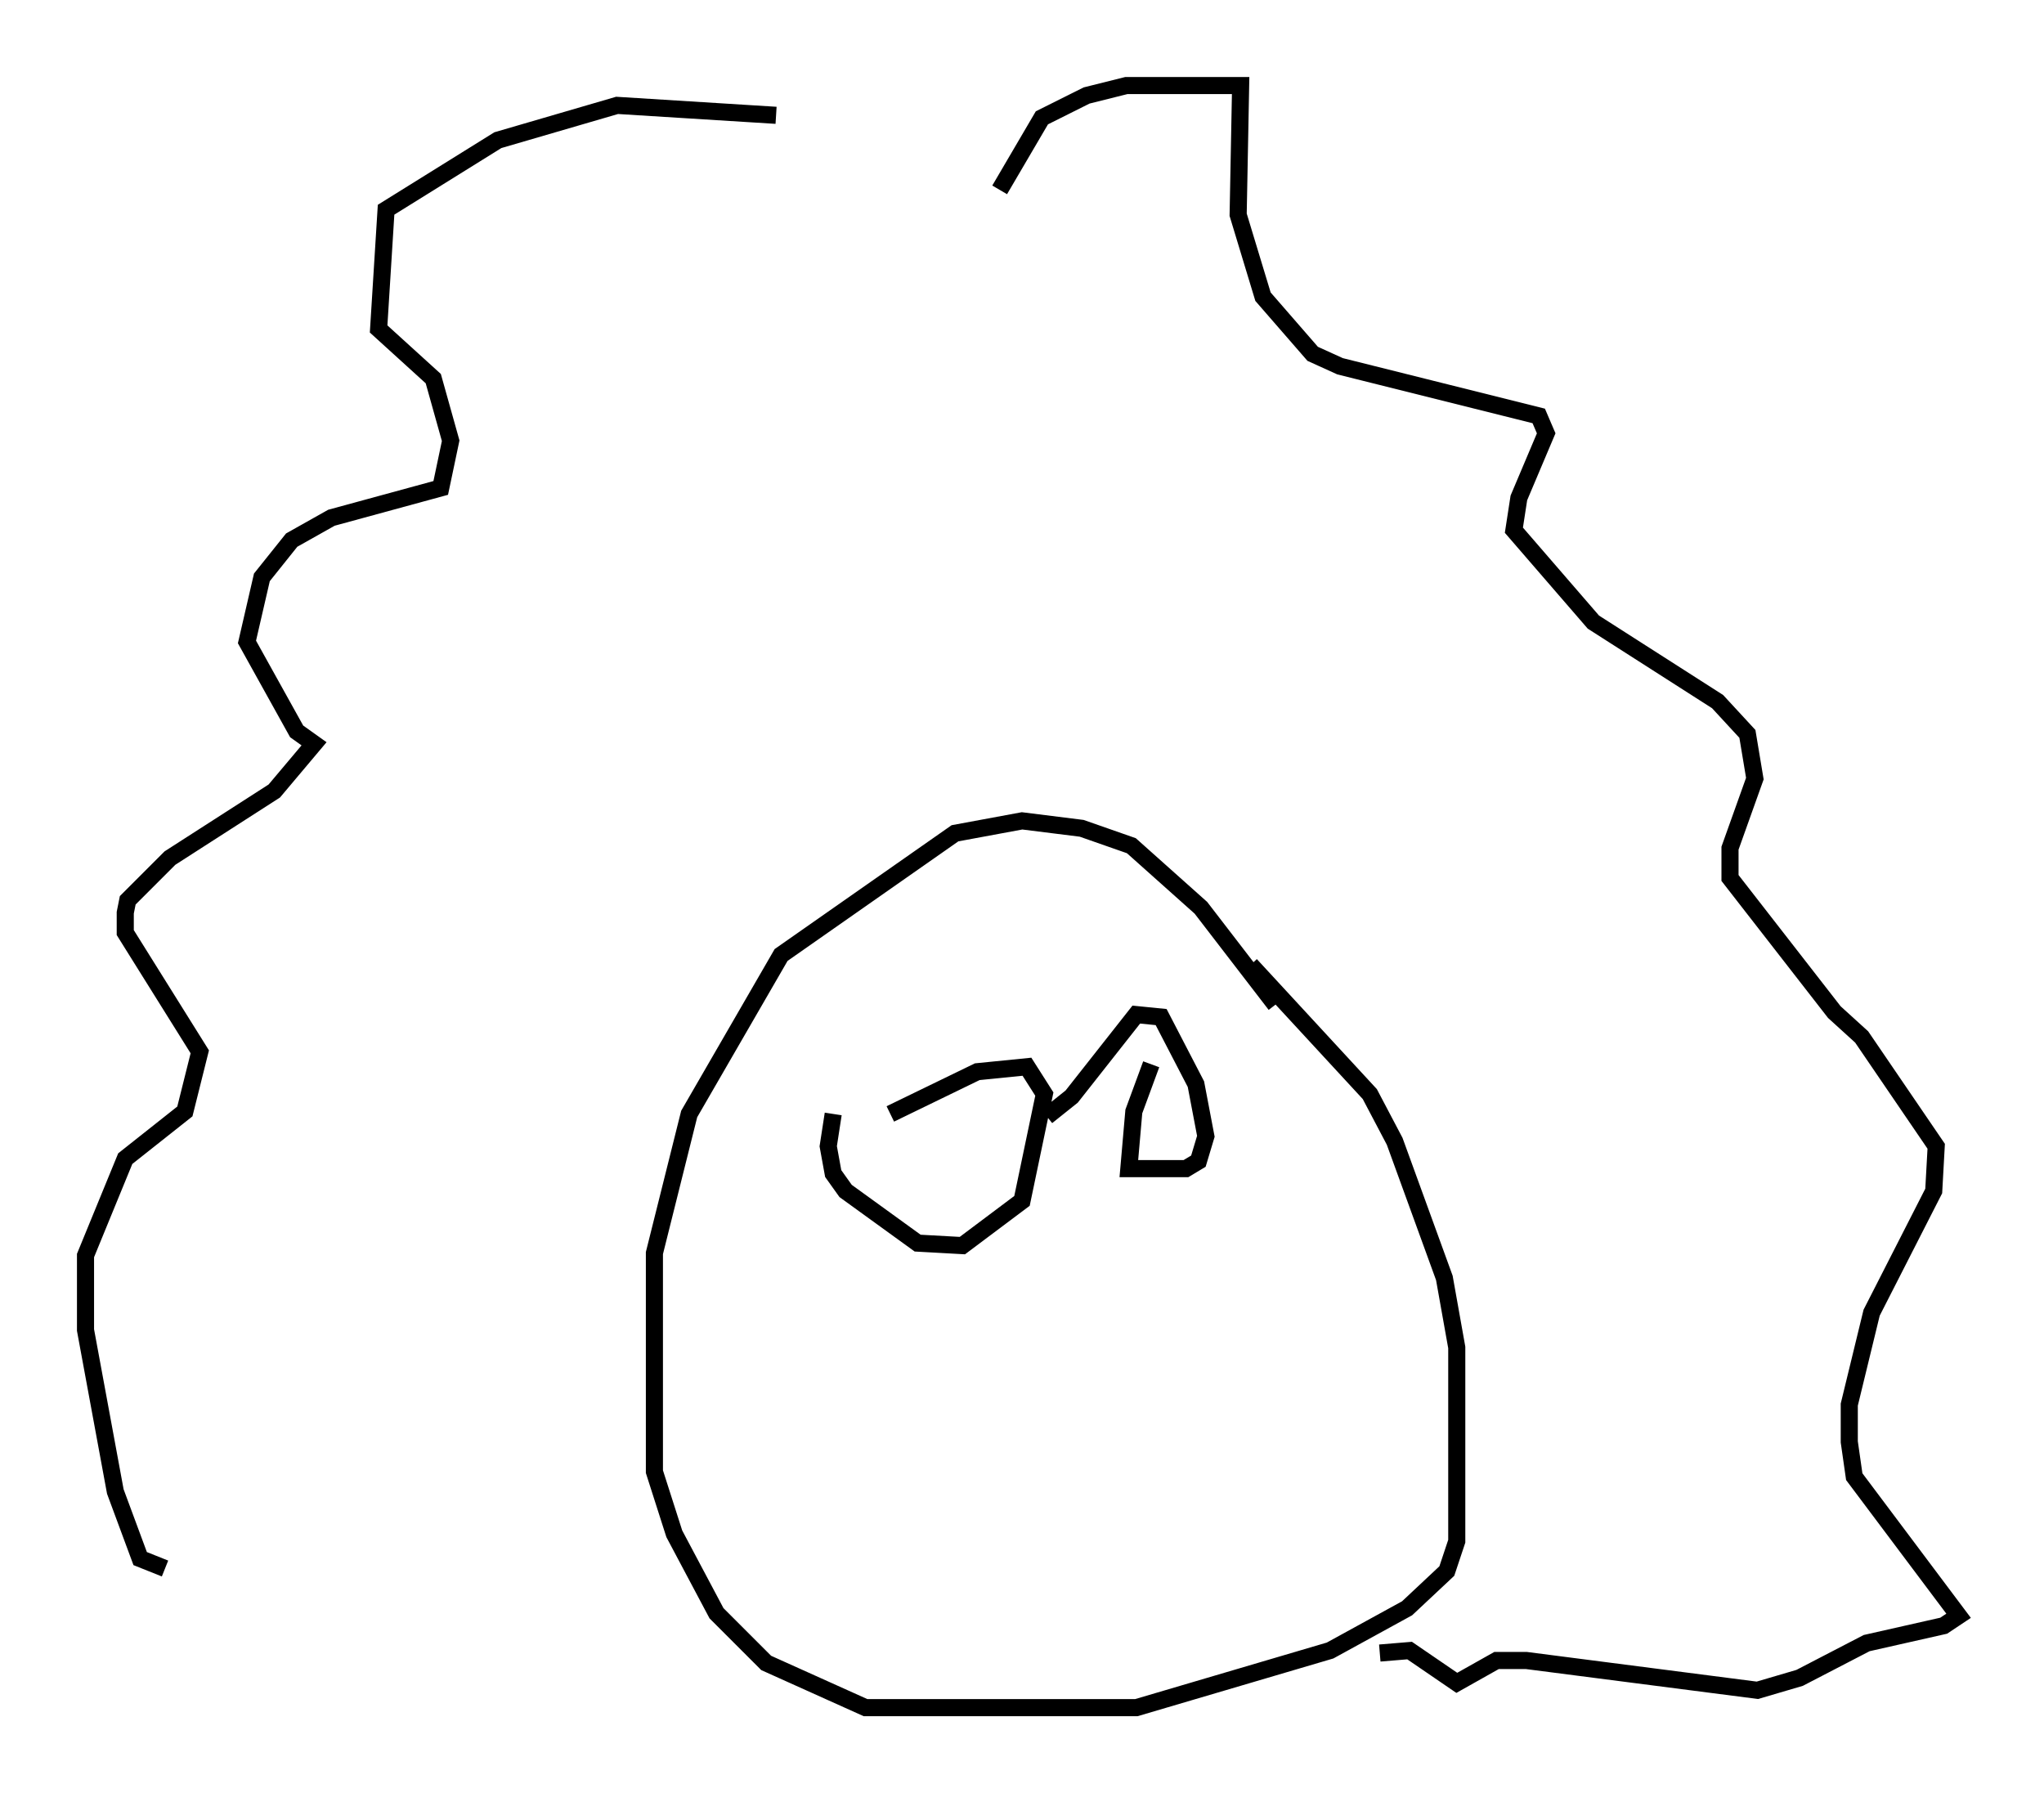 <?xml version="1.0" encoding="utf-8" ?>
<svg baseProfile="full" height="104.849" version="1.1" width="119.519" xmlns="http://www.w3.org/2000/svg" xmlns:ev="http://www.w3.org/2001/xml-events" xmlns:xlink="http://www.w3.org/1999/xlink"><defs /><rect fill="white" height="104.849" width="119.519" x="0" y="0" /><path d="M58.452, 11.391 m-13.073, -4.648 l-9.296, -0.581 -6.972, 2.034 l-6.536, 4.067 -0.436, 6.972 l3.196, 2.905 1.017, 3.631 l-0.581, 2.76 -6.391, 1.743 l-2.324, 1.307 -1.743, 2.179 l-0.872, 3.777 2.905, 5.229 l1.017, 0.726 -2.324, 2.76 l-6.101, 3.922 -2.469, 2.469 l-0.145, 0.726 0.0, 1.162 l4.358, 6.972 -0.872, 3.486 l-3.486, 2.76 -2.324, 5.665 l0.0, 4.358 1.743, 9.441 l1.453, 3.922 1.453, 0.581 m48.804, -80.614 l2.469, -4.212 2.615, -1.307 l2.324, -0.581 6.682, 0.0 l-0.145, 7.553 1.453, 4.793 l2.905, 3.341 1.598, 0.726 l11.62, 2.905 0.436, 1.017 l-1.598, 3.777 -0.291, 1.888 l4.648, 5.374 7.263, 4.648 l1.743, 1.888 0.436, 2.615 l-1.453, 4.067 0.0, 1.743 l6.101, 7.844 1.598, 1.453 l4.358, 6.391 -0.145, 2.615 l-3.631, 7.117 -1.307, 5.374 l0.0, 2.179 0.291, 2.034 l6.101, 8.134 -0.872, 0.581 l-4.503, 1.017 -3.922, 2.034 l-2.469, 0.726 -13.508, -1.743 l-1.743, 0.0 -2.324, 1.307 l-2.76, -1.888 -1.743, 0.145 m-6.101, -37.911 l-4.358, -5.665 -4.067, -3.631 l-2.905, -1.017 -3.486, -0.436 l-3.922, 0.726 -10.168, 7.117 l-5.374, 9.296 -2.034, 8.134 l0.0, 12.782 1.162, 3.631 l2.469, 4.648 2.905, 2.905 l5.81, 2.615 15.832, 0.0 l11.33, -3.341 4.503, -2.469 l2.324, -2.179 0.581, -1.743 l0.0, -11.33 -0.726, -4.067 l-2.905, -7.989 -1.453, -2.76 l-6.972, -7.553 m-5.81, 5.81 l-1.017, 2.76 -0.291, 3.341 l3.341, 0.0 0.726, -0.436 l0.436, -1.453 -0.581, -3.05 l-2.034, -3.922 -1.453, -0.145 l-3.777, 4.793 -1.453, 1.162 m-12.492, -0.145 l-0.291, 1.888 0.291, 1.598 l0.726, 1.017 4.212, 3.05 l2.615, 0.145 3.486, -2.615 l1.307, -6.246 -1.017, -1.598 l-2.905, 0.291 -5.084, 2.469 " fill="none" stroke="black" stroke-width="1" /></svg>